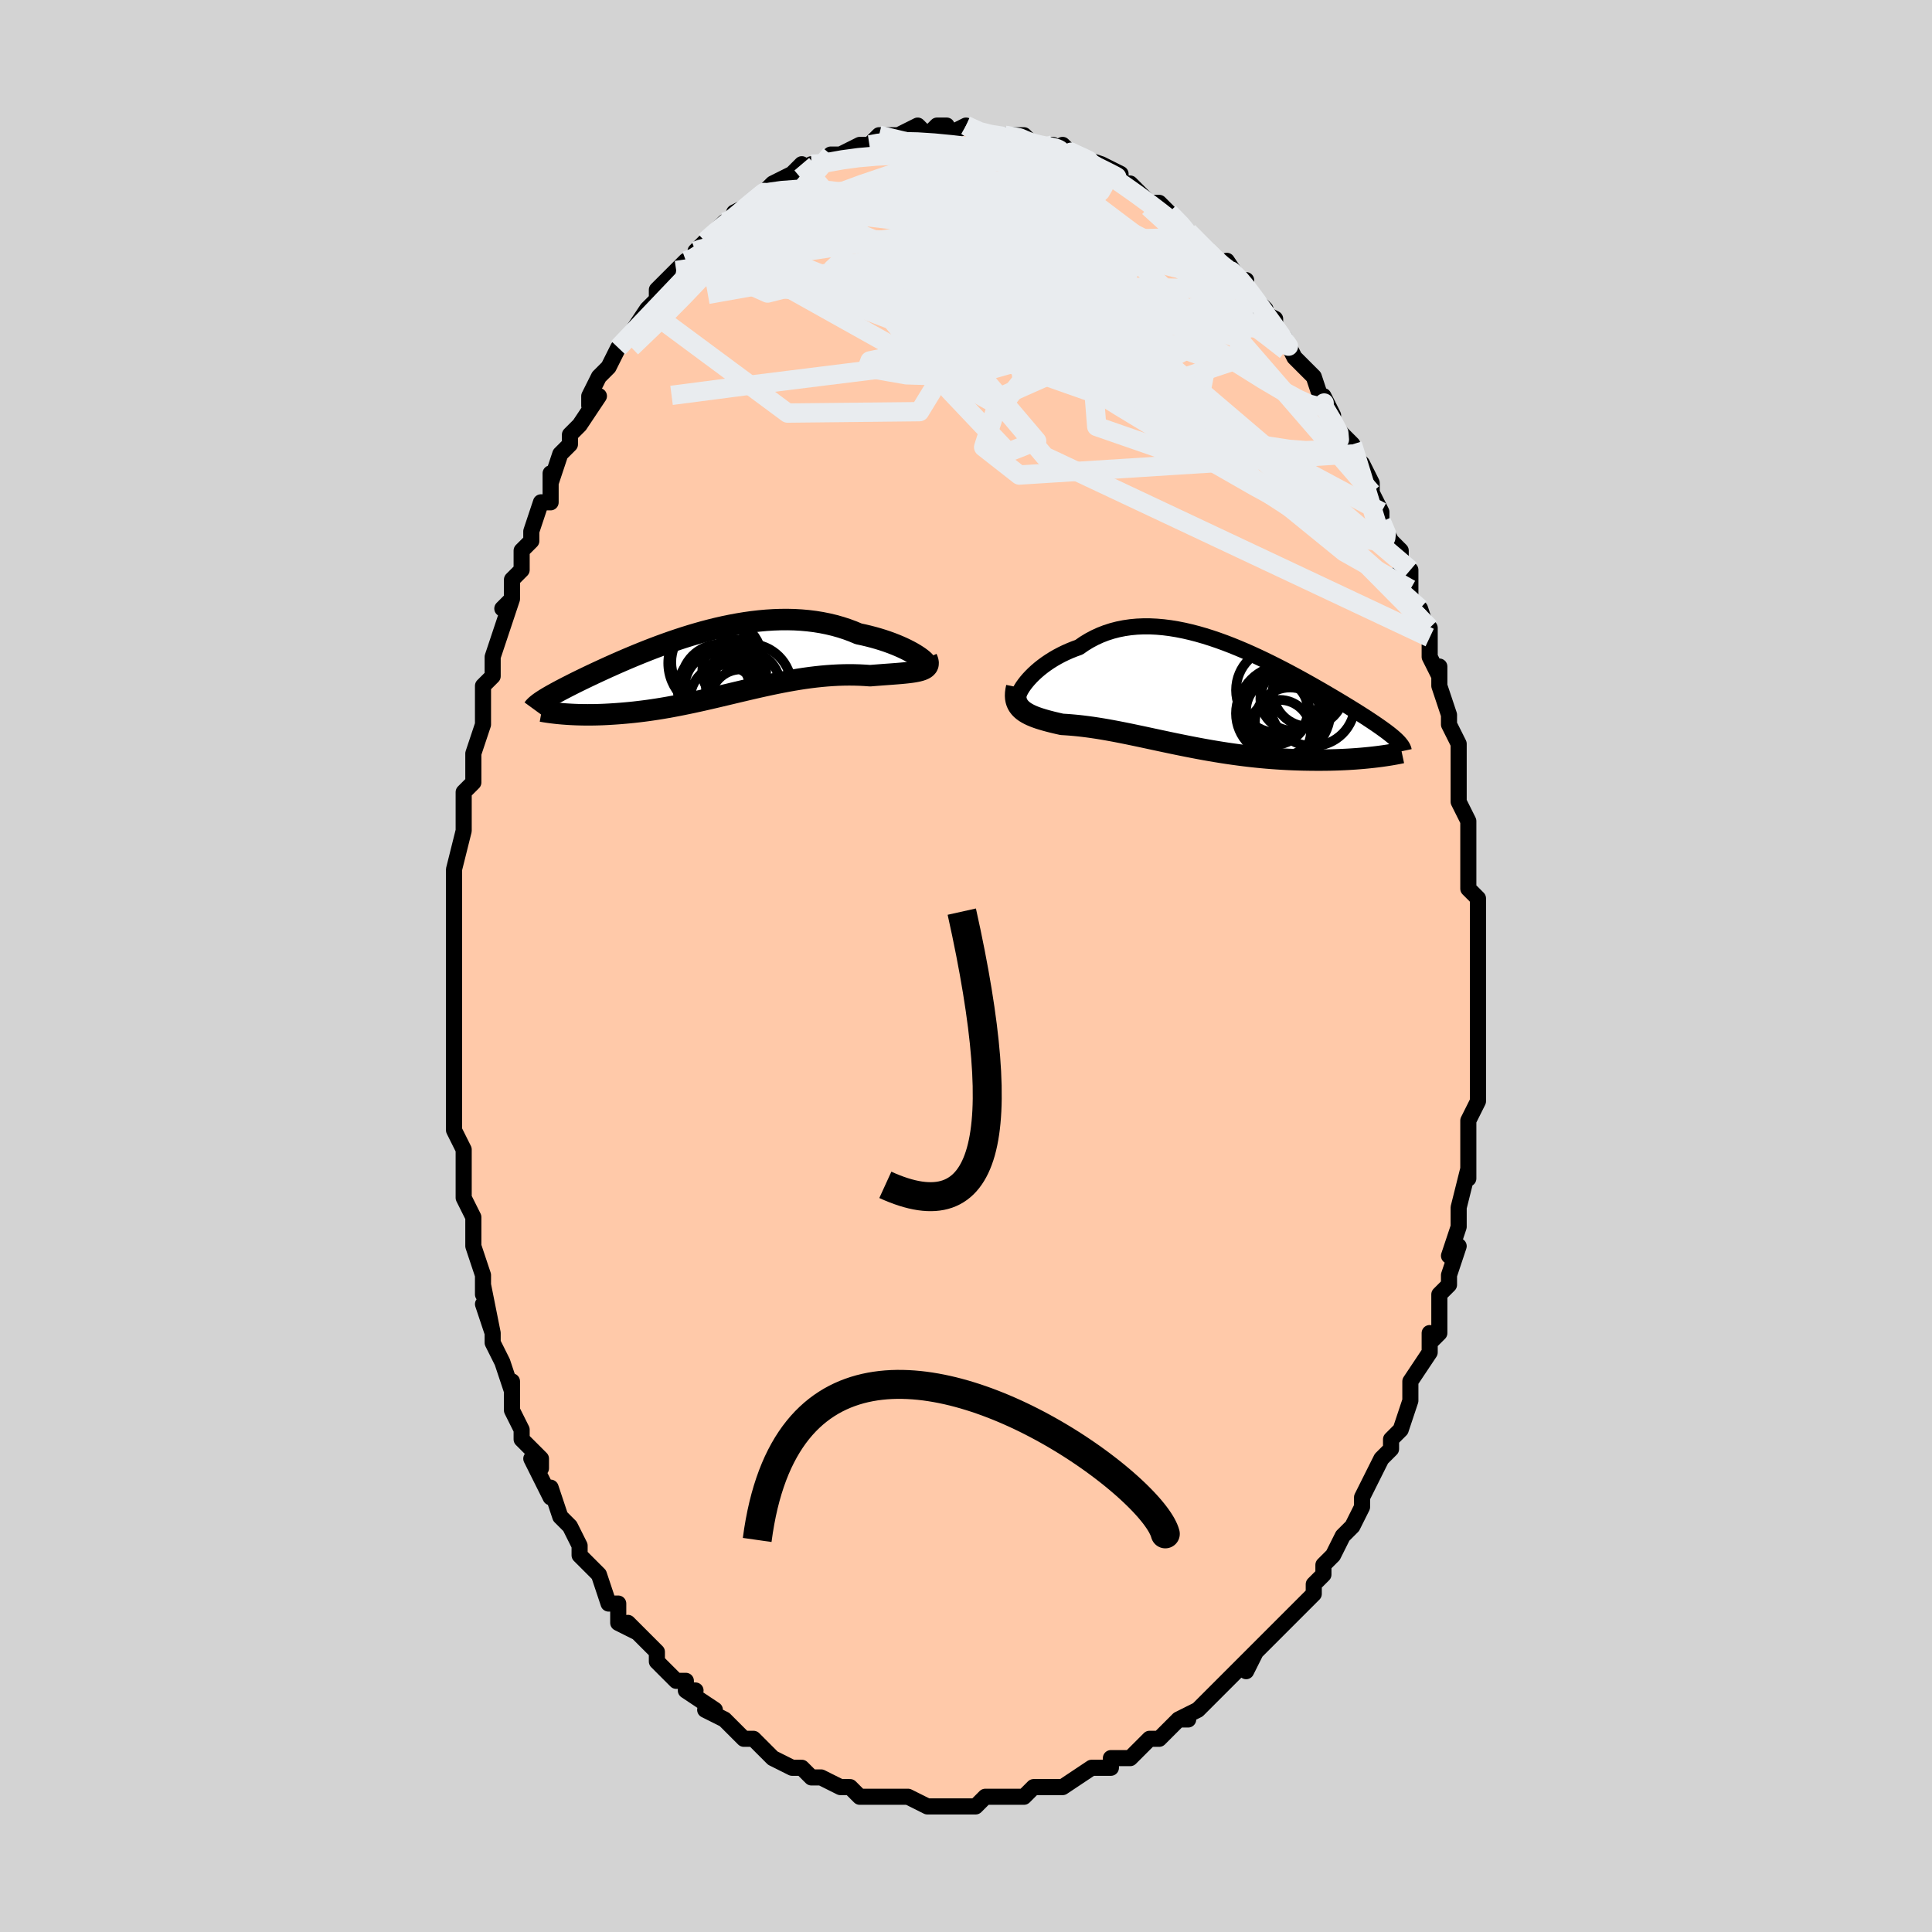 <svg viewBox="-100 -100 200 200" xmlns="http://www.w3.org/2000/svg" width="400" height="400" id="face-svg"><defs><clipPath id="leftEyeClipPath"><polyline points="21.375,-0.915,21.125,-1.072,20.848,-1.235,20.545,-1.4,20.218,-1.567,19.867,-1.734,19.494,-1.9,19.1,-2.064,18.686,-2.225,18.252,-2.381,17.801,-2.532,17.332,-2.677,16.847,-2.814,16.348,-2.944,15.834,-3.066,15.306,-3.179,14.708,-3.429,14.092,-3.657,13.458,-3.863,12.81,-4.046,12.147,-4.205,11.471,-4.34,10.783,-4.451,10.085,-4.538,9.379,-4.601,8.665,-4.642,7.945,-4.659,7.219,-4.654,6.491,-4.628,5.76,-4.582,5.028,-4.515,4.296,-4.431,3.566,-4.328,2.838,-4.209,2.114,-4.075,1.395,-3.927,0.682,-3.766,-0.024,-3.592,-0.722,-3.409,-1.411,-3.215,-2.091,-3.014,-2.76,-2.805,-3.417,-2.59,-4.063,-2.371,-4.695,-2.147,-5.315,-1.921,-5.92,-1.693,-6.511,-1.464,-7.087,-1.235,-7.647,-1.007,-8.193,-0.781,-8.722,-0.557,-9.235,-0.336,-9.732,-0.118,-10.212,0.095,-10.676,0.304,-11.124,0.509,-11.555,0.708,-11.971,0.901,-12.37,1.089,-12.753,1.272,-13.121,1.449,-13.474,1.62,-13.813,1.786,-14.137,1.947,-14.447,2.104,-14.744,2.255,-15.029,2.402,-15.3,2.543,-15.56,2.679,-15.806,2.811,-16.04,2.938,-16.262,3.06,-16.473,3.178,-16.671,3.292,-16.858,3.401,-17.033,3.506,-17.197,3.608,-17.35,3.705,-17.492,3.799,-15.241,5.108,-14.963,5.129,-14.676,5.147,-14.378,5.164,-14.072,5.178,-13.755,5.19,-13.43,5.198,-13.095,5.204,-12.751,5.206,-12.399,5.205,-12.037,5.201,-11.667,5.192,-11.288,5.18,-10.901,5.163,-10.506,5.142,-10.102,5.117,-9.687,5.089,-9.262,5.056,-8.827,5.019,-8.382,4.978,-7.928,4.931,-7.465,4.878,-6.992,4.82,-6.512,4.757,-6.022,4.687,-5.525,4.611,-5.021,4.53,-4.508,4.442,-3.989,4.348,-3.463,4.249,-2.931,4.144,-2.393,4.034,-1.849,3.92,-1.3,3.8,-0.745,3.677,-0.186,3.549,0.377,3.419,0.945,3.286,1.516,3.15,2.091,3.014,2.668,2.876,3.249,2.739,3.832,2.602,4.417,2.466,5.003,2.332,5.591,2.202,6.181,2.074,6.77,1.952,7.361,1.834,7.951,1.722,8.541,1.617,9.13,1.519,9.718,1.429,10.305,1.348,10.889,1.277,11.471,1.215,12.05,1.164,12.626,1.123,13.197,1.093,13.764,1.075,14.326,1.068,14.881,1.073,15.43,1.089,15.972,1.117,16.505,1.155,16.943,1.119,17.372,1.086,17.791,1.054,18.2,1.024,18.596,0.995,18.98,0.966,19.351,0.937,19.707,0.907,20.048,0.875,20.372,0.841,20.678,0.804,20.966,0.763,21.233,0.717,21.479,0.665,21.702,0.606"></polyline></clipPath><clipPath id="rightEyeClipPath"><polyline points="-19.306,-1.606,-19.082,-1.869,-18.834,-2.136,-18.565,-2.405,-18.274,-2.673,-17.962,-2.94,-17.63,-3.203,-17.28,-3.46,-16.91,-3.711,-16.523,-3.954,-16.119,-4.188,-15.699,-4.411,-15.263,-4.623,-14.813,-4.822,-14.348,-5.009,-13.87,-5.181,-13.348,-5.544,-12.806,-5.875,-12.245,-6.173,-11.667,-6.438,-11.071,-6.669,-10.46,-6.866,-9.834,-7.028,-9.194,-7.156,-8.541,-7.251,-7.877,-7.313,-7.203,-7.342,-6.52,-7.34,-5.829,-7.307,-5.131,-7.246,-4.429,-7.157,-3.722,-7.041,-3.012,-6.901,-2.3,-6.737,-1.588,-6.552,-0.877,-6.347,-0.168,-6.123,0.539,-5.883,1.241,-5.628,1.938,-5.359,2.629,-5.078,3.313,-4.788,3.988,-4.489,4.654,-4.183,5.31,-3.872,5.956,-3.557,6.59,-3.239,7.211,-2.92,7.819,-2.601,8.414,-2.283,8.995,-1.967,9.56,-1.654,10.111,-1.346,10.646,-1.042,11.165,-0.744,11.668,-0.453,12.154,-0.167,12.623,0.11,13.076,0.381,13.513,0.643,13.932,0.898,14.335,1.146,14.722,1.385,15.092,1.618,15.447,1.843,15.786,2.061,16.11,2.273,16.419,2.478,16.714,2.676,16.995,2.867,17.261,3.052,17.513,3.23,17.75,3.402,17.974,3.567,18.183,3.726,18.378,3.88,18.559,4.028,18.727,4.171,18.881,4.308,19.022,4.441,16.888,6.169,16.558,6.207,16.218,6.244,15.866,6.279,15.503,6.313,15.129,6.344,14.744,6.374,14.349,6.4,13.943,6.425,13.527,6.446,13.102,6.464,12.666,6.479,12.222,6.491,11.768,6.499,11.306,6.503,10.834,6.504,10.351,6.502,9.856,6.496,9.352,6.487,8.837,6.473,8.313,6.455,7.78,6.432,7.239,6.403,6.69,6.369,6.135,6.33,5.572,6.285,5.005,6.234,4.432,6.177,3.854,6.114,3.272,6.045,2.688,5.97,2.1,5.89,1.51,5.805,0.919,5.714,0.327,5.618,-0.266,5.518,-0.858,5.414,-1.45,5.305,-2.04,5.193,-2.629,5.078,-3.215,4.961,-3.799,4.842,-4.38,4.721,-4.957,4.599,-5.53,4.477,-6.098,4.355,-6.662,4.234,-7.22,4.114,-7.774,3.997,-8.321,3.882,-8.862,3.77,-9.397,3.663,-9.925,3.559,-10.447,3.461,-10.961,3.368,-11.467,3.281,-11.966,3.2,-12.457,3.126,-12.94,3.059,-13.414,2.999,-13.88,2.945,-14.336,2.9,-14.784,2.861,-15.221,2.829,-15.648,2.803,-16.013,2.721,-16.367,2.638,-16.712,2.554,-17.045,2.468,-17.367,2.38,-17.678,2.289,-17.976,2.196,-18.261,2.098,-18.532,1.996,-18.788,1.888,-19.03,1.774,-19.255,1.653,-19.464,1.525,-19.655,1.387,-19.827,1.24"></polyline></clipPath><filter id="fuzzy"><feTurbulence id="turbulence" baseFrequency="0.05" numOctaves="3" type="noise" result="noise"></feTurbulence><feDisplacementMap in="SourceGraphic" in2="noise" scale="2"></feDisplacementMap></filter><linearGradient id="rainbowGradient" x1="0%" y1="0%" x2="100%" y2="0%"><stop offset="0%" style="stop-color: rgb(145, 85, 61);  stop-opacity: 1"></stop><stop offset="50%" style="stop-color: rgb(44, 34, 43);  stop-opacity: 1"></stop><stop offset="100%" style="stop-color: rgb(255, 165, 0);  stop-opacity: 1"></stop></linearGradient></defs><title>That&#39;s an ugly face</title><desc>CREATED BY XUAN TANG, MORE INFO AT TXSTC55.GITHUB.IO</desc><rect x="-100" y="-100" width="100%" height="100%" opacity="1" fill="rgb(211, 211, 211)"></rect><polyline id="faceContour" points="53,-1,53,3,53,3,53,4,53,4,53,5,53,7,53,9,53,11,53,13,53,13,53,14,52,16,52,16,52,18,52,21,52,22,52,22,52,21,51,25,51,25,51,27,50,30,51,29,50,32,50,33,49,34,49,35,49,35,49,38,48,39,48,38,48,40,48,40,46,43,46,45,46,45,46,45,45,48,44,49,44,50,44,50,43,51,42,53,42,53,41,55,41,56,41,56,40,58,40,58,39,59,38,61,38,61,37,62,37,63,36,64,36,65,34,67,34,67,33,68,32,69,32,69,32,69,29,72,29,73,30,71,28,73,27,74,27,74,26,75,25,76,24,77,22,78,23,78,22,78,21,79,21,79,20,80,19,80,18,81,17,82,16,82,15,82,15,83,15,83,13,83,13,83,10,85,9,85,9,85,7,85,8,85,7,85,6,86,6,86,4,86,2,86,2,86,2,86,1,87,0,87,-1,87,-2,87,-2,87,-3,87,-4,87,-6,86,-6,86,-7,86,-8,86,-9,86,-10,86,-11,86,-12,85,-12,85,-12,85,-13,85,-15,84,-15,84,-16,84,-17,83,-18,83,-18,83,-20,82,-20,82,-21,81,-22,80,-22,80,-23,80,-24,79,-25,78,-27,77,-26,77,-29,75,-28,75,-29,75,-29,74,-30,74,-30,74,-32,72,-32,72,-32,71,-33,70,-35,68,-34,69,-36,68,-36,66,-37,66,-37,66,-38,63,-39,62,-40,61,-40,61,-40,60,-41,58,-41,58,-42,57,-43,54,-43,55,-44,53,-45,51,-44,52,-44,51,-46,49,-46,48,-47,46,-47,45,-47,43,-47,44,-47,44,-48,41,-49,39,-49,38,-50,35,-49,38,-50,33,-50,34,-50,32,-51,29,-51,29,-51,28,-51,27,-51,26,-52,24,-52,23,-52,21,-52,19,-52,19,-53,17,-53,16,-53,16,-53,15,-53,13,-53,10,-53,10,-53,7,-53,4,-53,5,-53,3,-53,1,-53,-2,-53,-1,-53,-5,-53,-4,-53,-6,-53,-8,-53,-9,-53,-10,-53,-10,-52,-14,-52,-15,-52,-15,-52,-17,-52,-17,-52,-18,-51,-19,-51,-22,-50,-25,-50,-25,-50,-28,-50,-26,-50,-29,-49,-30,-49,-32,-49,-32,-48,-35,-47,-38,-48,-37,-47,-38,-47,-39,-47,-40,-46,-41,-46,-43,-45,-44,-45,-45,-44,-48,-43,-48,-43,-49,-43,-51,-43,-50,-42,-53,-42,-53,-41,-54,-41,-55,-40,-56,-38,-59,-39,-58,-39,-59,-38,-61,-37,-62,-37,-62,-36,-64,-35,-65,-35,-65,-35,-65,-33,-68,-32,-69,-32,-69,-32,-70,-30,-72,-30,-72,-29,-73,-28,-73,-28,-74,-28,-74,-27,-75,-27,-75,-26,-76,-25,-77,-24,-77,-24,-78,-22,-79,-21,-80,-21,-80,-21,-80,-20,-81,-20,-81,-18,-82,-17,-83,-18,-82,-16,-83,-15,-83,-15,-83,-14,-84,-13,-84,-11,-85,-10,-85,-10,-85,-10,-85,-9,-86,-8,-86,-7,-86,-7,-86,-5,-87,-4,-86,-4,-86,-3,-87,-2,-87,-2,-87,-2,-86,0,-87,0,-87,2,-86,2,-86,4,-86,4,-86,6,-86,7,-85,7,-85,7,-85,7,-85,9,-85,9,-85,11,-84,10,-85,11,-84,14,-83,14,-83,14,-82,14,-83,16,-82,16,-81,17,-81,18,-80,19,-79,20,-79,19,-79,20,-79,21,-78,23,-76,23,-76,23,-76,25,-74,26,-73,27,-72,27,-72,27,-73,29,-70,29,-71,29,-70,31,-68,30,-68,32,-67,32,-66,33,-65,34,-63,34,-63,35,-62,35,-62,36,-61,37,-58,37,-59,38,-57,37,-58,38,-56,40,-54,40,-54,40,-53,41,-52,42,-50,42,-49,42,-49,43,-47,43,-46,44,-44,44,-44,45,-43,45,-41,46,-41,46,-39,46,-38,47,-36,47,-37,48,-34,48,-35,48,-32,49,-30,49,-31,49,-29,50,-26,50,-26,50,-25,51,-23,51,-21,51,-21,51,-19,51,-18,51,-17,52,-15,52,-14,52,-14,52,-10,52,-11,52,-8,53,-7,53,-6,53,-7,53,-4,53,-1,53,-3,53,-1,53,3" fill="#ffc9a9" stroke="black" stroke-width="1.667" stroke-linejoin="round" filter="url(#fuzzy)"></polyline><g transform="translate(25.569 -27.819)"><polyline id="rightCountour" points="-19.306,-1.606,-19.082,-1.869,-18.834,-2.136,-18.565,-2.405,-18.274,-2.673,-17.962,-2.94,-17.63,-3.203,-17.28,-3.46,-16.91,-3.711,-16.523,-3.954,-16.119,-4.188,-15.699,-4.411,-15.263,-4.623,-14.813,-4.822,-14.348,-5.009,-13.87,-5.181,-13.348,-5.544,-12.806,-5.875,-12.245,-6.173,-11.667,-6.438,-11.071,-6.669,-10.46,-6.866,-9.834,-7.028,-9.194,-7.156,-8.541,-7.251,-7.877,-7.313,-7.203,-7.342,-6.52,-7.34,-5.829,-7.307,-5.131,-7.246,-4.429,-7.157,-3.722,-7.041,-3.012,-6.901,-2.3,-6.737,-1.588,-6.552,-0.877,-6.347,-0.168,-6.123,0.539,-5.883,1.241,-5.628,1.938,-5.359,2.629,-5.078,3.313,-4.788,3.988,-4.489,4.654,-4.183,5.31,-3.872,5.956,-3.557,6.59,-3.239,7.211,-2.92,7.819,-2.601,8.414,-2.283,8.995,-1.967,9.56,-1.654,10.111,-1.346,10.646,-1.042,11.165,-0.744,11.668,-0.453,12.154,-0.167,12.623,0.11,13.076,0.381,13.513,0.643,13.932,0.898,14.335,1.146,14.722,1.385,15.092,1.618,15.447,1.843,15.786,2.061,16.11,2.273,16.419,2.478,16.714,2.676,16.995,2.867,17.261,3.052,17.513,3.23,17.75,3.402,17.974,3.567,18.183,3.726,18.378,3.88,18.559,4.028,18.727,4.171,18.881,4.308,19.022,4.441,16.888,6.169,16.558,6.207,16.218,6.244,15.866,6.279,15.503,6.313,15.129,6.344,14.744,6.374,14.349,6.4,13.943,6.425,13.527,6.446,13.102,6.464,12.666,6.479,12.222,6.491,11.768,6.499,11.306,6.503,10.834,6.504,10.351,6.502,9.856,6.496,9.352,6.487,8.837,6.473,8.313,6.455,7.78,6.432,7.239,6.403,6.69,6.369,6.135,6.33,5.572,6.285,5.005,6.234,4.432,6.177,3.854,6.114,3.272,6.045,2.688,5.97,2.1,5.89,1.51,5.805,0.919,5.714,0.327,5.618,-0.266,5.518,-0.858,5.414,-1.45,5.305,-2.04,5.193,-2.629,5.078,-3.215,4.961,-3.799,4.842,-4.38,4.721,-4.957,4.599,-5.53,4.477,-6.098,4.355,-6.662,4.234,-7.22,4.114,-7.774,3.997,-8.321,3.882,-8.862,3.77,-9.397,3.663,-9.925,3.559,-10.447,3.461,-10.961,3.368,-11.467,3.281,-11.966,3.2,-12.457,3.126,-12.94,3.059,-13.414,2.999,-13.88,2.945,-14.336,2.9,-14.784,2.861,-15.221,2.829,-15.648,2.803,-16.013,2.721,-16.367,2.638,-16.712,2.554,-17.045,2.468,-17.367,2.38,-17.678,2.289,-17.976,2.196,-18.261,2.098,-18.532,1.996,-18.788,1.888,-19.03,1.774,-19.255,1.653,-19.464,1.525,-19.655,1.387,-19.827,1.24" fill="white" stroke="white" stroke-width="0" stroke-linejoin="round" filter="url(#fuzzy)"></polyline></g><g transform="translate(-26.43 -31.207)"><polyline id="leftCountour" points="21.375,-0.915,21.125,-1.072,20.848,-1.235,20.545,-1.4,20.218,-1.567,19.867,-1.734,19.494,-1.9,19.1,-2.064,18.686,-2.225,18.252,-2.381,17.801,-2.532,17.332,-2.677,16.847,-2.814,16.348,-2.944,15.834,-3.066,15.306,-3.179,14.708,-3.429,14.092,-3.657,13.458,-3.863,12.81,-4.046,12.147,-4.205,11.471,-4.34,10.783,-4.451,10.085,-4.538,9.379,-4.601,8.665,-4.642,7.945,-4.659,7.219,-4.654,6.491,-4.628,5.76,-4.582,5.028,-4.515,4.296,-4.431,3.566,-4.328,2.838,-4.209,2.114,-4.075,1.395,-3.927,0.682,-3.766,-0.024,-3.592,-0.722,-3.409,-1.411,-3.215,-2.091,-3.014,-2.76,-2.805,-3.417,-2.59,-4.063,-2.371,-4.695,-2.147,-5.315,-1.921,-5.92,-1.693,-6.511,-1.464,-7.087,-1.235,-7.647,-1.007,-8.193,-0.781,-8.722,-0.557,-9.235,-0.336,-9.732,-0.118,-10.212,0.095,-10.676,0.304,-11.124,0.509,-11.555,0.708,-11.971,0.901,-12.37,1.089,-12.753,1.272,-13.121,1.449,-13.474,1.62,-13.813,1.786,-14.137,1.947,-14.447,2.104,-14.744,2.255,-15.029,2.402,-15.3,2.543,-15.56,2.679,-15.806,2.811,-16.04,2.938,-16.262,3.06,-16.473,3.178,-16.671,3.292,-16.858,3.401,-17.033,3.506,-17.197,3.608,-17.35,3.705,-17.492,3.799,-15.241,5.108,-14.963,5.129,-14.676,5.147,-14.378,5.164,-14.072,5.178,-13.755,5.19,-13.43,5.198,-13.095,5.204,-12.751,5.206,-12.399,5.205,-12.037,5.201,-11.667,5.192,-11.288,5.18,-10.901,5.163,-10.506,5.142,-10.102,5.117,-9.687,5.089,-9.262,5.056,-8.827,5.019,-8.382,4.978,-7.928,4.931,-7.465,4.878,-6.992,4.82,-6.512,4.757,-6.022,4.687,-5.525,4.611,-5.021,4.53,-4.508,4.442,-3.989,4.348,-3.463,4.249,-2.931,4.144,-2.393,4.034,-1.849,3.92,-1.3,3.8,-0.745,3.677,-0.186,3.549,0.377,3.419,0.945,3.286,1.516,3.15,2.091,3.014,2.668,2.876,3.249,2.739,3.832,2.602,4.417,2.466,5.003,2.332,5.591,2.202,6.181,2.074,6.77,1.952,7.361,1.834,7.951,1.722,8.541,1.617,9.13,1.519,9.718,1.429,10.305,1.348,10.889,1.277,11.471,1.215,12.05,1.164,12.626,1.123,13.197,1.093,13.764,1.075,14.326,1.068,14.881,1.073,15.43,1.089,15.972,1.117,16.505,1.155,16.943,1.119,17.372,1.086,17.791,1.054,18.2,1.024,18.596,0.995,18.98,0.966,19.351,0.937,19.707,0.907,20.048,0.875,20.372,0.841,20.678,0.804,20.966,0.763,21.233,0.717,21.479,0.665,21.702,0.606" fill="white" stroke="white" stroke-width="0" stroke-linejoin="round" filter="url(#fuzzy)"></polyline></g><g transform="translate(25.569 -27.819)"><polyline id="rightUpper" points="-20.121,0.253,-20.168,0.175,-20.185,0.063,-20.171,-0.077,-20.129,-0.243,-20.058,-0.431,-19.96,-0.639,-19.835,-0.863,-19.684,-1.101,-19.507,-1.349,-19.306,-1.606,-19.082,-1.869,-18.834,-2.136,-18.565,-2.405,-18.274,-2.673,-17.962,-2.94,-17.63,-3.203,-17.28,-3.46,-16.91,-3.711,-16.523,-3.954,-16.119,-4.188,-15.699,-4.411,-15.263,-4.623,-14.813,-4.822,-14.348,-5.009,-13.87,-5.181,-13.348,-5.544,-12.806,-5.875,-12.245,-6.173,-11.667,-6.438,-11.071,-6.669,-10.46,-6.866,-9.834,-7.028,-9.194,-7.156,-8.541,-7.251,-7.877,-7.313,-7.203,-7.342,-6.52,-7.34,-5.829,-7.307,-5.131,-7.246,-4.429,-7.157,-3.722,-7.041,-3.012,-6.901,-2.3,-6.737,-1.588,-6.552,-0.877,-6.347,-0.168,-6.123,0.539,-5.883,1.241,-5.628,1.938,-5.359,2.629,-5.078,3.313,-4.788,3.988,-4.489,4.654,-4.183,5.31,-3.872,5.956,-3.557,6.59,-3.239,7.211,-2.92,7.819,-2.601,8.414,-2.283,8.995,-1.967,9.56,-1.654,10.111,-1.346,10.646,-1.042,11.165,-0.744,11.668,-0.453,12.154,-0.167,12.623,0.11,13.076,0.381,13.513,0.643,13.932,0.898,14.335,1.146,14.722,1.385,15.092,1.618,15.447,1.843,15.786,2.061,16.11,2.273,16.419,2.478,16.714,2.676,16.995,2.867,17.261,3.052,17.513,3.23,17.75,3.402,17.974,3.567,18.183,3.726,18.378,3.88,18.559,4.028,18.727,4.171,18.881,4.308,19.022,4.441,19.15,4.569,19.265,4.692,19.367,4.812,19.457,4.927,19.534,5.038,19.6,5.146,19.654,5.25,19.696,5.351,19.728,5.449,19.748,5.543" fill="none" stroke="black" stroke-width="1.667" stroke-linejoin="round" filter="url(#fuzzy)"></polyline><polyline id="rightLower" points="-20.317,-1.049,-20.385,-0.732,-20.425,-0.439,-20.436,-0.168,-20.421,0.083,-20.379,0.315,-20.314,0.529,-20.225,0.728,-20.113,0.911,-19.98,1.082,-19.827,1.24,-19.655,1.387,-19.464,1.525,-19.255,1.653,-19.03,1.774,-18.788,1.888,-18.532,1.996,-18.261,2.098,-17.976,2.196,-17.678,2.289,-17.367,2.38,-17.045,2.468,-16.712,2.554,-16.367,2.638,-16.013,2.721,-15.648,2.803,-15.221,2.829,-14.784,2.861,-14.336,2.9,-13.88,2.945,-13.414,2.999,-12.94,3.059,-12.457,3.126,-11.966,3.2,-11.467,3.281,-10.961,3.368,-10.447,3.461,-9.925,3.559,-9.397,3.663,-8.862,3.77,-8.321,3.882,-7.774,3.997,-7.22,4.114,-6.662,4.234,-6.098,4.355,-5.53,4.477,-4.957,4.599,-4.38,4.721,-3.799,4.842,-3.215,4.961,-2.629,5.078,-2.04,5.193,-1.45,5.305,-0.858,5.414,-0.266,5.518,0.327,5.618,0.919,5.714,1.51,5.805,2.1,5.89,2.688,5.97,3.272,6.045,3.854,6.114,4.432,6.177,5.005,6.234,5.572,6.285,6.135,6.33,6.69,6.369,7.239,6.403,7.78,6.432,8.313,6.455,8.837,6.473,9.352,6.487,9.856,6.496,10.351,6.502,10.834,6.504,11.306,6.503,11.768,6.499,12.222,6.491,12.666,6.479,13.102,6.464,13.527,6.446,13.943,6.425,14.349,6.4,14.744,6.374,15.129,6.344,15.503,6.313,15.866,6.279,16.218,6.244,16.558,6.207,16.888,6.169,17.205,6.129,17.511,6.088,17.806,6.046,18.089,6.003,18.361,5.96,18.621,5.915,18.87,5.871,19.108,5.826,19.334,5.781,19.55,5.735" fill="none" stroke="black" stroke-width="2.222" stroke-linejoin="round" filter="url(#fuzzy)"></polyline><!--[--><circle r="3.202" cx="6.628" cy="1.341" stroke="black" fill="none" stroke-width="1" filter="url(#fuzzy)" clip-path="url(#rightEyeClipPath)"></circle><circle r="3.25" cx="6.888" cy="3.52" stroke="black" fill="none" stroke-width="1" filter="url(#fuzzy)" clip-path="url(#rightEyeClipPath)"></circle><circle r="3.627" cx="7.966" cy="2.615" stroke="black" fill="none" stroke-width="1" filter="url(#fuzzy)" clip-path="url(#rightEyeClipPath)"></circle><circle r="4.457" cx="6.836" cy="1.671" stroke="black" fill="none" stroke-width="1" filter="url(#fuzzy)" clip-path="url(#rightEyeClipPath)"></circle><circle r="3.682" cx="6.264" cy="1.249" stroke="black" fill="none" stroke-width="1" filter="url(#fuzzy)" clip-path="url(#rightEyeClipPath)"></circle><circle r="4.443" cx="6.828" cy="-0.735" stroke="black" fill="none" stroke-width="1" filter="url(#fuzzy)" clip-path="url(#rightEyeClipPath)"></circle><circle r="4.378" cx="10.312" cy="0.674" stroke="black" fill="none" stroke-width="1" filter="url(#fuzzy)" clip-path="url(#rightEyeClipPath)"></circle><circle r="3.284" cx="8.19" cy="0.158" stroke="black" fill="none" stroke-width="1" filter="url(#fuzzy)" clip-path="url(#rightEyeClipPath)"></circle><circle r="4.794" cx="7.34" cy="1.535" stroke="black" fill="none" stroke-width="1" filter="url(#fuzzy)" clip-path="url(#rightEyeClipPath)"></circle><circle r="3.687" cx="9.888" cy="-0.658" stroke="black" fill="none" stroke-width="1" filter="url(#fuzzy)" clip-path="url(#rightEyeClipPath)"></circle><!--]--></g><g transform="translate(-26.43 -31.207)"><polyline id="leftUpper" points="22.126,-0.028,22.214,-0.027,22.262,-0.053,22.271,-0.103,22.244,-0.173,22.18,-0.263,22.083,-0.369,21.952,-0.489,21.79,-0.622,21.597,-0.764,21.375,-0.915,21.125,-1.072,20.848,-1.235,20.545,-1.4,20.218,-1.567,19.867,-1.734,19.494,-1.9,19.1,-2.064,18.686,-2.225,18.252,-2.381,17.801,-2.532,17.332,-2.677,16.847,-2.814,16.348,-2.944,15.834,-3.066,15.306,-3.179,14.708,-3.429,14.092,-3.657,13.458,-3.863,12.81,-4.046,12.147,-4.205,11.471,-4.34,10.783,-4.451,10.085,-4.538,9.379,-4.601,8.665,-4.642,7.945,-4.659,7.219,-4.654,6.491,-4.628,5.76,-4.582,5.028,-4.515,4.296,-4.431,3.566,-4.328,2.838,-4.209,2.114,-4.075,1.395,-3.927,0.682,-3.766,-0.024,-3.592,-0.722,-3.409,-1.411,-3.215,-2.091,-3.014,-2.76,-2.805,-3.417,-2.59,-4.063,-2.371,-4.695,-2.147,-5.315,-1.921,-5.92,-1.693,-6.511,-1.464,-7.087,-1.235,-7.647,-1.007,-8.193,-0.781,-8.722,-0.557,-9.235,-0.336,-9.732,-0.118,-10.212,0.095,-10.676,0.304,-11.124,0.509,-11.555,0.708,-11.971,0.901,-12.37,1.089,-12.753,1.272,-13.121,1.449,-13.474,1.62,-13.813,1.786,-14.137,1.947,-14.447,2.104,-14.744,2.255,-15.029,2.402,-15.3,2.543,-15.56,2.679,-15.806,2.811,-16.04,2.938,-16.262,3.06,-16.473,3.178,-16.671,3.292,-16.858,3.401,-17.033,3.506,-17.197,3.608,-17.35,3.705,-17.492,3.799,-17.624,3.89,-17.746,3.977,-17.857,4.062,-17.958,4.143,-18.05,4.222,-18.133,4.298,-18.206,4.371,-18.271,4.442,-18.326,4.511,-18.374,4.577" fill="none" stroke="black" stroke-width="2.222" stroke-linejoin="round" filter="url(#fuzzy)"></polyline><polyline id="leftLower" points="22.36,-0.662,22.449,-0.457,22.498,-0.274,22.51,-0.111,22.486,0.034,22.43,0.162,22.341,0.275,22.223,0.375,22.076,0.462,21.902,0.539,21.702,0.606,21.479,0.665,21.233,0.717,20.966,0.763,20.678,0.804,20.372,0.841,20.048,0.875,19.707,0.907,19.351,0.937,18.98,0.966,18.596,0.995,18.2,1.024,17.791,1.054,17.372,1.086,16.943,1.119,16.505,1.155,15.972,1.117,15.43,1.089,14.881,1.073,14.326,1.068,13.764,1.075,13.197,1.093,12.626,1.123,12.05,1.164,11.471,1.215,10.889,1.277,10.305,1.348,9.718,1.429,9.13,1.519,8.541,1.617,7.951,1.722,7.361,1.834,6.77,1.952,6.181,2.074,5.591,2.202,5.003,2.332,4.417,2.466,3.832,2.602,3.249,2.739,2.668,2.876,2.091,3.014,1.516,3.15,0.945,3.286,0.377,3.419,-0.186,3.549,-0.745,3.677,-1.3,3.8,-1.849,3.92,-2.393,4.034,-2.931,4.144,-3.463,4.249,-3.989,4.348,-4.508,4.442,-5.021,4.53,-5.525,4.611,-6.022,4.687,-6.512,4.757,-6.992,4.82,-7.465,4.878,-7.928,4.931,-8.382,4.978,-8.827,5.019,-9.262,5.056,-9.687,5.089,-10.102,5.117,-10.506,5.142,-10.901,5.163,-11.288,5.18,-11.667,5.192,-12.037,5.201,-12.399,5.205,-12.751,5.206,-13.095,5.204,-13.43,5.198,-13.755,5.19,-14.072,5.178,-14.378,5.164,-14.676,5.147,-14.963,5.129,-15.241,5.108,-15.51,5.085,-15.769,5.061,-16.018,5.035,-16.258,5.007,-16.488,4.979,-16.709,4.949,-16.921,4.918,-17.123,4.887,-17.317,4.854,-17.501,4.821" fill="none" stroke="black" stroke-width="2.222" stroke-linejoin="round" filter="url(#fuzzy)"></polyline><!--[--><circle r="4.047" cx="0.981" cy="1.945" stroke="black" fill="none" stroke-width="1" filter="url(#fuzzy)" clip-path="url(#leftEyeClipPath)"></circle><circle r="4.435" cx="3.939" cy="2.293" stroke="black" fill="none" stroke-width="1" filter="url(#fuzzy)" clip-path="url(#leftEyeClipPath)"></circle><circle r="4.901" cx="0.507" cy="-0.145" stroke="black" fill="none" stroke-width="1" filter="url(#fuzzy)" clip-path="url(#leftEyeClipPath)"></circle><circle r="3.535" cx="3.652" cy="2.179" stroke="black" fill="none" stroke-width="1" filter="url(#fuzzy)" clip-path="url(#leftEyeClipPath)"></circle><circle r="3.485" cx="1.367" cy="3.532" stroke="black" fill="none" stroke-width="1" filter="url(#fuzzy)" clip-path="url(#leftEyeClipPath)"></circle><circle r="4.364" cx="0.286" cy="-0.248" stroke="black" fill="none" stroke-width="1" filter="url(#fuzzy)" clip-path="url(#leftEyeClipPath)"></circle><circle r="3.544" cx="0.857" cy="2.315" stroke="black" fill="none" stroke-width="1" filter="url(#fuzzy)" clip-path="url(#leftEyeClipPath)"></circle><circle r="3.738" cx="0.315" cy="2.522" stroke="black" fill="none" stroke-width="1" filter="url(#fuzzy)" clip-path="url(#leftEyeClipPath)"></circle><circle r="3.182" cx="3.143" cy="3.682" stroke="black" fill="none" stroke-width="1" filter="url(#fuzzy)" clip-path="url(#leftEyeClipPath)"></circle><circle r="3.308" cx="2.437" cy="0.702" stroke="black" fill="none" stroke-width="1" filter="url(#fuzzy)" clip-path="url(#leftEyeClipPath)"></circle><!--]--></g><g id="hairs"><!--[--><polyline points="2,-86,2.572,-85.972,3.619,-85.871,4.779,-85.666,5.909,-85.366,6.929,-85.023,7.825,-84.697,8.639,-84.419,9.417,-84.195,10.175,-84.01,10.895,-83.849,11.544,-83.696,12.095,-83.549,12.515,-83.422,12.736,-83.358,12.652,-83.415,12.198,-83.632,11.458,-83.965,10.581,-84.328" fill="none" stroke="rgb(233, 236, 239)" stroke-width="2" stroke-linejoin="round" filter="url(#fuzzy)"></polyline><polyline points="14,-83,13.967,-82.803,13.997,-82.55,14.135,-82.242,14.288,-81.823,14.353,-81.309,14.25,-80.747,13.917,-80.18,13.31,-79.627,12.415,-79.082,11.245,-78.521,9.821,-77.913,8.157,-77.243,6.247,-76.518,4.071,-75.759,1.603,-74.992,-1.193,-74.237,-4.361,-73.508,-7.957,-72.808,-12.027,-72.11,-16.569,-71.347,-21.518,-70.453,-26.726,-69.529" fill="none" stroke="rgb(233, 236, 239)" stroke-width="2" stroke-linejoin="round" filter="url(#fuzzy)"></polyline><polyline points="-10,-85,-9.805,-85.03,-9.115,-85.161,-7.995,-85.289,-6.591,-85.339,-5.005,-85.303,-3.29,-85.192,-1.494,-85.018,0.322,-84.807,2.096,-84.592,3.784,-84.399,5.365,-84.231,6.843,-84.07,8.243,-83.901,9.609,-83.708,11.008,-83.48,12.495,-83.238" fill="none" stroke="rgb(233, 236, 239)" stroke-width="2" stroke-linejoin="round" filter="url(#fuzzy)"></polyline><polyline points="0,-87,1.417,-86.366,2.51,-86.093,3.583,-85.924,4.637,-85.745,5.601,-85.533,6.422,-85.318,7.094,-85.135,7.655,-84.997,8.152,-84.897,8.607,-84.813,9.015,-84.728,9.358,-84.631,9.615,-84.522,9.758,-84.417,9.743,-84.344,9.507,-84.333,8.987,-84.407,8.155,-84.563,7.018,-84.79,5.599,-85.1,3.899,-85.558,1.934,-86.238" fill="none" stroke="rgb(233, 236, 239)" stroke-width="2" stroke-linejoin="round" filter="url(#fuzzy)"></polyline><polyline points="-24,-77,-23.451,-77.928,-22.583,-78.709,-21.906,-79.259,-21.459,-79.617,-21.148,-79.851,-20.901,-79.999,-20.711,-80.05,-20.617,-79.962,-20.668,-79.687,-20.903,-79.194,-21.346,-78.471,-22.015,-77.519,-22.926,-76.344,-24.086,-74.953,-25.502,-73.343,-27.206,-71.486,-29.269,-69.321,-31.753,-66.812,-34.645,-64.033" fill="none" stroke="rgb(233, 236, 239)" stroke-width="2" stroke-linejoin="round" filter="url(#fuzzy)"></polyline><polyline points="-21,-80,-20.809,-80.014,-20.152,-80.125,-19.058,-80.276,-17.617,-80.385,-15.932,-80.389,-14.071,-80.258,-12.06,-79.996,-9.898,-79.631,-7.583,-79.195,-5.123,-78.716,-2.536,-78.207,0.146,-77.661,2.879,-77.068,5.62,-76.42,8.338,-75.73,11.021,-75.024,13.677,-74.329,16.315,-73.654,18.937,-72.985,21.531,-72.32,24.074,-71.709,26.513,-71.269" fill="none" stroke="rgb(233, 236, 239)" stroke-width="2" stroke-linejoin="round" filter="url(#fuzzy)"></polyline><polyline points="-27,-75,-26.645,-75.334,-25.882,-75.999,-24.986,-76.735,-24.072,-77.475,-23.194,-78.193,-22.406,-78.844,-21.765,-79.378,-21.301,-79.766,-21.018,-79.999,-20.91,-80.075,-20.99,-79.981,-21.293,-79.689,-21.872,-79.17,-22.77,-78.403,-23.992,-77.382,-25.468,-76.164" fill="none" stroke="rgb(233, 236, 239)" stroke-width="2" stroke-linejoin="round" filter="url(#fuzzy)"></polyline><polyline points="-29,-73,-28.199,-73.288,-27.36,-73.831,-26.224,-74.473,-24.738,-75.205,-22.926,-76.034,-20.834,-76.949,-18.516,-77.924,-16.027,-78.929,-13.426,-79.937,-10.763,-80.916,-8.073,-81.828,-5.367,-82.656,-2.651,-83.432,0.006,-84.243,2.366,-85.154" fill="none" stroke="rgb(233, 236, 239)" stroke-width="2" stroke-linejoin="round" filter="url(#fuzzy)"></polyline><polyline points="11,-84,10.893,-84.243,11.887,-83.708,13.181,-82.939,14.407,-82.149,15.534,-81.382,16.643,-80.612,17.782,-79.805,18.938,-78.957,20.064,-78.098,21.094,-77.287,21.943,-76.615,22.517,-76.183,22.766,-76.049,22.772,-76.136,22.783,-76.195" fill="none" stroke="rgb(233, 236, 239)" stroke-width="2" stroke-linejoin="round" filter="url(#fuzzy)"></polyline><polyline points="-27,-75,-26.529,-75.279,-25.425,-75.781,-23.956,-76.266,-22.221,-76.694,-20.266,-77.06,-18.144,-77.345,-15.904,-77.532,-13.567,-77.621,-11.121,-77.635,-8.541,-77.599,-5.811,-77.527,-2.944,-77.419,0.029,-77.262,3.073,-77.041,6.164,-76.748,9.287,-76.385,12.424,-75.973,15.531,-75.567,18.498,-75.296,21.109,-75.359" fill="none" stroke="rgb(233, 236, 239)" stroke-width="2" stroke-linejoin="round" filter="url(#fuzzy)"></polyline><polyline points="37,-58,38.003,-56.309,38.592,-55.199,38.652,-54.498,38.304,-53.999,37.614,-53.63,36.582,-53.406,35.193,-53.353,33.442,-53.486,31.331,-53.806,28.862,-54.325,26.031,-55.063,22.822,-56.033,19.204,-57.233,15.136,-58.644,10.575,-60.246,5.498,-62.037,-0.096,-64.042,-6.192,-66.299,-12.778,-68.826,-19.794,-71.64" fill="none" stroke="rgb(233, 236, 239)" stroke-width="2" stroke-linejoin="round" filter="url(#fuzzy)"></polyline><polyline points="-16,-83,-15.169,-83.036,-14.168,-83.21,-12.795,-83.455,-11.121,-83.681,-9.305,-83.839,-7.471,-83.92,-5.656,-83.941,-3.825,-83.917,-1.932,-83.853,0.032,-83.754,2.032,-83.635,4.011,-83.516,5.91,-83.416,7.684,-83.339,9.305,-83.275,10.795,-83.182,12.294,-83" fill="none" stroke="rgb(233, 236, 239)" stroke-width="2" stroke-linejoin="round" filter="url(#fuzzy)"></polyline><polyline points="27,-72,27.521,-71.895,28.331,-71.075,29.091,-70.16,29.81,-69.199,30.514,-68.218,31.201,-67.26,31.85,-66.356,32.433,-65.537,32.909,-64.853,33.238,-64.375,33.385,-64.165,33.331,-64.248,33.074,-64.613,32.613,-65.245,31.94,-66.176,31.047,-67.454,30.005,-68.946" fill="none" stroke="rgb(233, 236, 239)" stroke-width="2" stroke-linejoin="round" filter="url(#fuzzy)"></polyline><polyline points="43,-46,43.508,-44.812,43.454,-44.325,42.967,-44.128,42.04,-44.183,40.639,-44.532,38.738,-45.22,36.319,-46.288,33.371,-47.767,29.879,-49.669,25.824,-51.99,21.184,-54.729,15.942,-57.905,10.086,-61.555,3.59,-65.694,-3.62,-70.27,-11.602,-75.245" fill="none" stroke="rgb(233, 236, 239)" stroke-width="2" stroke-linejoin="round" filter="url(#fuzzy)"></polyline><polyline points="-25,-77,-24.089,-77.307,-22.874,-77.923,-21.374,-78.538,-19.752,-79.029,-18.052,-79.399,-16.232,-79.706,-14.24,-79.997,-12.065,-80.288,-9.736,-80.567,-7.296,-80.807,-4.776,-80.988,-2.192,-81.109,0.434,-81.195,3.056,-81.294,5.622,-81.451,8.101,-81.684,10.47,-81.986,12.608,-82.388" fill="none" stroke="rgb(233, 236, 239)" stroke-width="2" stroke-linejoin="round" filter="url(#fuzzy)"></polyline><polyline points="37,-58,37.074,-58.28,36.975,-58.152,36.696,-58.015,36.248,-57.977,35.527,-58.159,34.414,-58.654,32.839,-59.502,30.775,-60.718,28.207,-62.324,25.125,-64.352,21.539,-66.832,17.464,-69.774,12.891,-73.163,7.761,-76.969,2.049,-81.193" fill="none" stroke="rgb(233, 236, 239)" stroke-width="2" stroke-linejoin="round" filter="url(#fuzzy)"></polyline><polyline points="-28,-74,-27.494,-74.195,-26.288,-74.489,-24.52,-74.761,-22.23,-74.984,-19.473,-75.134,-16.312,-75.212,-12.81,-75.223,-9.032,-75.161,-5.044,-75.004,-0.888,-74.737,3.435,-74.374,7.956,-73.958,12.707,-73.519,17.666,-73.043,22.647,-72.605" fill="none" stroke="rgb(233, 236, 239)" stroke-width="2" stroke-linejoin="round" filter="url(#fuzzy)"></polyline><polyline points="0,-87,0.635,-86.639,1.867,-85.968,3.36,-85.203,5.043,-84.332,6.864,-83.312,8.755,-82.135,10.658,-80.829,12.558,-79.438,14.478,-77.991,16.454,-76.5,18.508,-74.962,20.632,-73.37,22.807,-71.715,25.015,-69.999,27.224,-68.262,29.367,-66.598,31.338,-65.11,33.106,-63.733" fill="none" stroke="rgb(233, 236, 239)" stroke-width="2" stroke-linejoin="round" filter="url(#fuzzy)"></polyline><polyline points="4,-86,5.534,-85.728,6.468,-85.332,7.118,-85.02,7.746,-84.782,8.472,-84.566,9.302,-84.337,10.191,-84.073,11.098,-83.77,11.994,-83.427,12.853,-83.06,13.638,-82.695,14.309,-82.365,14.84,-82.097,15.224,-81.899,15.473,-81.767,15.601,-81.689,15.603,-81.67,15.449,-81.732,15.078,-81.919,14.414,-82.275,13.429,-82.805,12.225,-83.431,10.933,-84.058" fill="none" stroke="rgb(233, 236, 239)" stroke-width="2" stroke-linejoin="round" filter="url(#fuzzy)"></polyline><polyline points="27,-72,27.318,-71.945,27.512,-71.261,27.237,-70.543,26.501,-69.803,25.33,-69.029,23.723,-68.229,21.658,-67.406,19.098,-66.557,16.005,-65.697,12.347,-64.861,8.105,-64.082,3.269,-63.357,-2.175,-62.644,-8.244,-61.884,-14.97,-61.049,-22.388,-60.126,-30.481,-59.072" fill="none" stroke="rgb(233, 236, 239)" stroke-width="2" stroke-linejoin="round" filter="url(#fuzzy)"></polyline><polyline points="23,-76,24.52,-74.473,25.455,-73.529,25.97,-73.021,26.208,-72.775,26.259,-72.642,26.145,-72.555,25.855,-72.51,25.366,-72.541,24.651,-72.69,23.674,-72.997,22.394,-73.49,20.77,-74.187,18.767,-75.112,16.355,-76.307,13.511,-77.817,10.216,-79.65,6.462,-81.741,2.286,-84.055" fill="none" stroke="rgb(233, 236, 239)" stroke-width="2" stroke-linejoin="round" filter="url(#fuzzy)"></polyline><polyline points="25,-74,25.879,-73.134,26.534,-72.556,27.067,-72.146,27.575,-71.733,28.059,-71.271,28.473,-70.792,28.777,-70.356,28.946,-70.017,28.965,-69.82,28.818,-69.795,28.478,-69.968,27.923,-70.36,27.14,-70.99,26.127,-71.875,24.867,-73.04,23.302,-74.524,21.338,-76.372,18.909,-78.582" fill="none" stroke="rgb(233, 236, 239)" stroke-width="2" stroke-linejoin="round" filter="url(#fuzzy)"></polyline><polyline points="21,-78,22.213,-76.751,22.749,-76.104,23.14,-75.52,23.437,-74.937,23.532,-74.461,23.332,-74.172,22.809,-74.068,21.971,-74.099,20.833,-74.214,19.398,-74.388,17.661,-74.624,15.607,-74.944,13.208,-75.376,10.415,-75.936,7.167,-76.623,3.42,-77.437,-0.813,-78.401,-5.459,-79.584,-10.458,-81.09" fill="none" stroke="rgb(233, 236, 239)" stroke-width="2" stroke-linejoin="round" filter="url(#fuzzy)"></polyline><polyline points="-21,-80,-20.655,-79.927,-19.544,-79.785,-17.7,-79.542,-15.221,-79.135,-12.23,-78.504,-8.834,-77.619,-5.087,-76.488,-1,-75.145,3.427,-73.625,8.181,-71.953,13.221,-70.17,18.48,-68.343,23.863,-66.521,29.312,-64.57" fill="none" stroke="rgb(233, 236, 239)" stroke-width="2" stroke-linejoin="round" filter="url(#fuzzy)"></polyline><polyline points="-28,-73,-20.538,-69.663,-3.838,-73.954,7.482,-76.778,11.848,-77.808,10.462,-78.467,5.492,-79.247,-0.411,-79.622,-4.689,-78.91,-5.461,-76.928,-2.206,-74.055,3.602,-70.963,8.765,-68.407,10.51,-67,10.069,-66.35,14.422,-63.43,30.331,-52.82,47,-36" fill="none" stroke="rgb(233, 236, 239)" stroke-width="2" stroke-linejoin="round" filter="url(#fuzzy)"></polyline><polyline points="9,-85,13.597,-68.822,-1.31,-68.973,-10.099,-69.265,-7.893,-67.245,1.573,-63.937,12.123,-60.95,19.204,-59.454,21.337,-59.856,19.305,-62.037,14.547,-65.639,8.205,-70.047,1.059,-74.25,-6.314,-77.104,-13.601,-77.96,-20.702,-76.725,-27.733,-72.684,-36,-64" fill="none" stroke="rgb(233, 236, 239)" stroke-width="2" stroke-linejoin="round" filter="url(#fuzzy)"></polyline><polyline points="46,-39,39.158,-42.867,22.454,-56.465,11.621,-65.295,10.078,-67.835,13.038,-66.894,14.948,-65.768,13.335,-66.331,8.835,-68.653,3.472,-71.649,-0.844,-74.036,-2.855,-75.004,-1.935,-74.465,1.86,-72.964,7.549,-71.418,13.248,-70.783,16.802,-71.718,16.835,-74.334,13.527,-78.114,8.724,-82.024,5.274,-84.807,4.973,-85.735,4,-86" fill="none" stroke="rgb(233, 236, 239)" stroke-width="2" stroke-linejoin="round" filter="url(#fuzzy)"></polyline><polyline points="40,-54,43.115,-43.877,37.565,-44.836,24.52,-53.309,11.137,-62.935,2.586,-70.276,-0.181,-74.263,1.41,-74.916,5.426,-73.008,9.936,-70.11,13.054,-68.13,13.309,-68.265,10.067,-70.175,3.893,-72.204,-1.548,-72.276,5.11,-67.246,43,-47" fill="none" stroke="rgb(233, 236, 239)" stroke-width="2" stroke-linejoin="round" filter="url(#fuzzy)"></polyline><polyline points="-27,-75,3.624,-57.874,5.829,-60.661,5.056,-66.202,3.48,-70.557,2.006,-73.414,1.064,-74.975,0.323,-75.567,-0.477,-75.715,-0.994,-75.893,-0.489,-76.156,1.635,-76.089,5.33,-75.205,9.644,-73.479,12.863,-71.551,13.239,-70.298,10.145,-69.983,4.964,-69.673,0.568,-67.644,-1.426,-62.925,-4.809,-57.385,-18.472,-57.239,-33,-68" fill="none" stroke="rgb(233, 236, 239)" stroke-width="2" stroke-linejoin="round" filter="url(#fuzzy)"></polyline><polyline points="46,-41,15.558,-66.945,9.467,-72.065,13.218,-69.036,19.937,-64.828,24.572,-63.079,25.151,-64.625,22.351,-68.418,17.874,-72.733,13.088,-76.142,8.642,-77.943,4.894,-78.087,2.446,-76.881,2.104,-74.731,4.115,-72.089,7.238,-69.559,8.634,-67.876,5.24,-67.54,-3.782,-68.338,-15.06,-69.605,-21.404,-71.761,-15.3,-77.026,7,-85" fill="none" stroke="rgb(233, 236, 239)" stroke-width="2" stroke-linejoin="round" filter="url(#fuzzy)"></polyline><polyline points="29,-70,26.712,-71.13,25.963,-68.905,22.354,-67.761,16.193,-68.474,9.709,-70.064,4.787,-71.082,1.606,-70.819,-0.881,-69.508,-3.455,-67.807,-5.67,-66.249,-6.188,-65.023,-4.036,-64.085,0.335,-63.42,5.031,-63.203,7.783,-63.771,7.316,-65.377,4.015,-67.92,-0.674,-70.873,-5.65,-73.591,-10.931,-75.751,-16.724,-77.084,-22.929,-75.53,-35,-65" fill="none" stroke="rgb(233, 236, 239)" stroke-width="2" stroke-linejoin="round" filter="url(#fuzzy)"></polyline><polyline points="47,-37,39.726,-43.452,25.947,-53.1,16.51,-59.663,10.953,-64.562,7.044,-68.473,4.884,-70.884,4.993,-71.434,6.323,-70.526,6.732,-69.128,4.873,-68.252,1.344,-68.384,-1.874,-69.111,-2.845,-69.177,-0.259,-67.186,6.959,-63.001,18.459,-59.544,28.149,-62.789,29,-70" fill="none" stroke="rgb(233, 236, 239)" stroke-width="2" stroke-linejoin="round" filter="url(#fuzzy)"></polyline><polyline points="-9,-86,1.265,-83.531,2.124,-81.017,-1.334,-78.81,-2.361,-76.214,-0.256,-73.634,2.325,-71.637,3.334,-70.325,2.704,-69.534,1.534,-69.187,0.935,-69.299,1.584,-69.809,3.707,-70.555,6.951,-71.48,10.207,-72.796,11.987,-74.802,11.465,-77.377,9.226,-79.621,6.492,-80.215,3.609,-78.557,2.79,-75.677,25,-74" fill="none" stroke="rgb(233, 236, 239)" stroke-width="2" stroke-linejoin="round" filter="url(#fuzzy)"></polyline><polyline points="-26,-76,15.086,-59.633,22.75,-63.752,22.224,-68.209,19.899,-68.953,15.142,-68.042,7.772,-67.882,-0.219,-69.222,-6.084,-71.347,-8.049,-73.01,-6.142,-73.262,-2.083,-71.904,1.475,-69.47,2.169,-66.856,-0.774,-64.79,-5.855,-63.478,-9.944,-62.643,-10.214,-61.905,-6.162,-61.199,-0.01,-61.013,5.251,-62.507,9.764,-66.63,32,-66" fill="none" stroke="rgb(233, 236, 239)" stroke-width="2" stroke-linejoin="round" filter="url(#fuzzy)"></polyline><polyline points="29,-70,-7.191,-70.812,-16.203,-70.797,-11.176,-71.733,-3.408,-72.332,2.144,-72.671,5.682,-72.977,8.787,-73.237,11.869,-73.526,14.034,-74.059,14.326,-74.871,12.839,-75.565,10.897,-75.462,10.222,-74.056,11.578,-71.461,13.83,-68.363,14.596,-65.255,13.089,-61.446,13.533,-55.846,22.969,-52.576,27,-73" fill="none" stroke="rgb(233, 236, 239)" stroke-width="2" stroke-linejoin="round" filter="url(#fuzzy)"></polyline><polyline points="-17,-83,7.316,-54.349,4.358,-53.185,-1.687,-59.562,-7.477,-66.607,-10.519,-71.786,-9.19,-74.272,-3.774,-74.073,3.703,-71.886,10.178,-69.069,12.735,-67.291,10.226,-67.832,4.252,-70.889,-2.017,-75.26,-6.614,-78.75,-7.76,-80.173,9,-85" fill="none" stroke="rgb(233, 236, 239)" stroke-width="2" stroke-linejoin="round" filter="url(#fuzzy)"></polyline><polyline points="-14,-84,-17.941,-79.311,-24.276,-73.34,-24.023,-70.643,-16.958,-69.893,-6.773,-70.265,2.215,-71.914,7.635,-74.665,9.442,-77.539,8.464,-79.476,5.16,-80.148,0.252,-79.921,-3.283,-78.947,0.582,-75.825,17.827,-65.495,48,-35" fill="none" stroke="rgb(233, 236, 239)" stroke-width="2" stroke-linejoin="round" filter="url(#fuzzy)"></polyline><polyline points="40,-53,5.518,-50.824,1.827,-53.715,3.483,-58.886,8.908,-61.289,14.916,-60.711,17.606,-59.881,15.763,-61.252,11.228,-65.16,7.163,-69.778,6.251,-72.317,9.715,-70.649,16.821,-64.798,24.457,-57.825,27.446,-55.266,21.351,-61.791,9.348,-75.168,14,-83" fill="none" stroke="rgb(233, 236, 239)" stroke-width="2" stroke-linejoin="round" filter="url(#fuzzy)"></polyline><polyline points="-30,-72,-1.318,-76.245,3.752,-79.924,7.3,-78.744,12.724,-74.119,16.314,-69.628,14.831,-67.643,8.891,-68.239,2.214,-70.272,-1.546,-72.803,-1.583,-75.365,0.027,-77.162,1.128,-76.587,1.872,-72.416,0.266,-67.055,-30,-72" fill="none" stroke="rgb(233, 236, 239)" stroke-width="2" stroke-linejoin="round" filter="url(#fuzzy)"></polyline><polyline points="48,-34,8.152,-52.757,0.37,-61.971,-1.99,-65.768,-1.5,-67.184,-0.481,-68.23,-1.172,-69.461,-3.973,-70.622,-7.904,-71.407,-11.612,-71.831,-13.798,-72.162,-13.344,-72.587,-9.683,-72.899,-3.342,-72.487,3.943,-70.769,9.973,-67.847,13.509,-64.852,15.361,-63.486,17.733,-64.792,21.613,-67.647,26.49,-66.913,42,-49" fill="none" stroke="rgb(233, 236, 239)" stroke-width="2" stroke-linejoin="round" filter="url(#fuzzy)"></polyline><!--]--></g><g id="lineNose"><path d="M -8.35 22.655, Q7.476 29.893,-0.437 -5.628" fill="none" stroke="black" stroke-width="3" stroke-linejoin="round" filter="url(#fuzzy)"></path></g><g id="mouth"><polyline points="-21.617,59.415,-21.482,58.465,-21.327,57.549,-21.154,56.667,-20.963,55.817,-20.754,55,-20.528,54.215,-20.285,53.462,-20.026,52.74,-19.751,52.049,-19.46,51.387,-19.153,50.756,-18.832,50.154,-18.497,49.581,-18.147,49.036,-17.784,48.519,-17.407,48.03,-17.018,47.568,-16.616,47.132,-16.202,46.723,-15.777,46.339,-15.34,45.981,-14.892,45.647,-14.434,45.338,-13.966,45.052,-13.488,44.79,-13.001,44.551,-12.505,44.335,-12.001,44.141,-11.488,43.968,-10.968,43.816,-10.441,43.686,-9.907,43.575,-9.366,43.484,-8.819,43.413,-8.267,43.36,-7.709,43.326,-7.147,43.31,-6.58,43.312,-6.009,43.331,-5.434,43.366,-4.856,43.417,-4.275,43.484,-3.692,43.567,-3.107,43.664,-2.52,43.776,-1.932,43.901,-1.342,44.04,-0.753,44.193,-0.163,44.357,0.426,44.534,1.015,44.722,1.602,44.922,2.188,45.132,2.772,45.353,3.354,45.583,3.933,45.823,4.508,46.072,5.081,46.329,5.649,46.594,6.213,46.867,6.772,47.147,7.326,47.434,7.875,47.727,8.417,48.025,8.954,48.329,9.483,48.638,10.006,48.951,10.521,49.268,11.028,49.589,11.527,49.912,12.016,50.239,12.497,50.567,12.969,50.897,13.43,51.228,13.881,51.56,14.321,51.893,14.751,52.225,15.168,52.556,15.574,52.887,15.967,53.216,16.348,53.543,16.716,53.868,17.07,54.19,17.41,54.508,17.736,54.823,18.047,55.134,18.343,55.439,18.623,55.74,18.888,56.035,19.136,56.325,19.367,56.607,19.582,56.883,19.778,57.151,19.957,57.412,20.118,57.664,20.26,57.907,20.382,58.142,20.486,58.366,20.569,58.581,20.632,58.785,20.569,58.581,20.486,58.366,20.382,58.142,20.26,57.907,20.118,57.664,19.957,57.412,19.778,57.151,19.582,56.883,19.367,56.607,19.136,56.325,18.888,56.035,18.623,55.74,18.343,55.439,18.047,55.134,17.736,54.823,17.41,54.508,17.07,54.19,16.716,53.868,16.348,53.543,15.967,53.216,15.574,52.887,15.168,52.556,14.751,52.225,14.321,51.893,13.881,51.56,13.43,51.228,12.969,50.897,12.497,50.567,12.016,50.239,11.527,49.912,11.028,49.589,10.521,49.268,10.006,48.951,9.483,48.638,8.954,48.329,8.417,48.025,7.875,47.727,7.326,47.434,6.772,47.147,6.213,46.867,5.649,46.594,5.081,46.329,4.508,46.072,3.933,45.823,3.354,45.583,2.772,45.353,2.188,45.132,1.602,44.922,1.015,44.722,0.426,44.534,-0.163,44.357,-0.753,44.193,-1.342,44.04,-1.932,43.901,-2.52,43.776,-3.107,43.664,-3.692,43.567,-4.275,43.484,-4.856,43.417,-5.434,43.366,-6.009,43.331,-6.58,43.312,-7.147,43.31,-7.709,43.326,-8.267,43.36,-8.819,43.413,-9.366,43.484,-9.907,43.575,-10.441,43.686,-10.968,43.816,-11.488,43.968,-12.001,44.141,-12.505,44.335,-13.001,44.551,-13.488,44.79,-13.966,45.052,-14.434,45.338,-14.892,45.647,-15.34,45.981,-15.777,46.339,-16.202,46.723,-16.616,47.132,-17.018,47.568,-17.407,48.03,-17.784,48.519,-18.147,49.036,-18.497,49.581,-18.832,50.154,-19.153,50.756,-19.46,51.387,-19.751,52.049,-20.026,52.74,-20.285,53.462,-20.528,54.215,-20.754,55,-20.963,55.817,-21.154,56.667,-21.327,57.549,-21.482,58.465" fill="rgb(215,127,140)" stroke="black" stroke-width="3" stroke-linejoin="round" filter="url(#fuzzy)"></polyline></g></svg>
